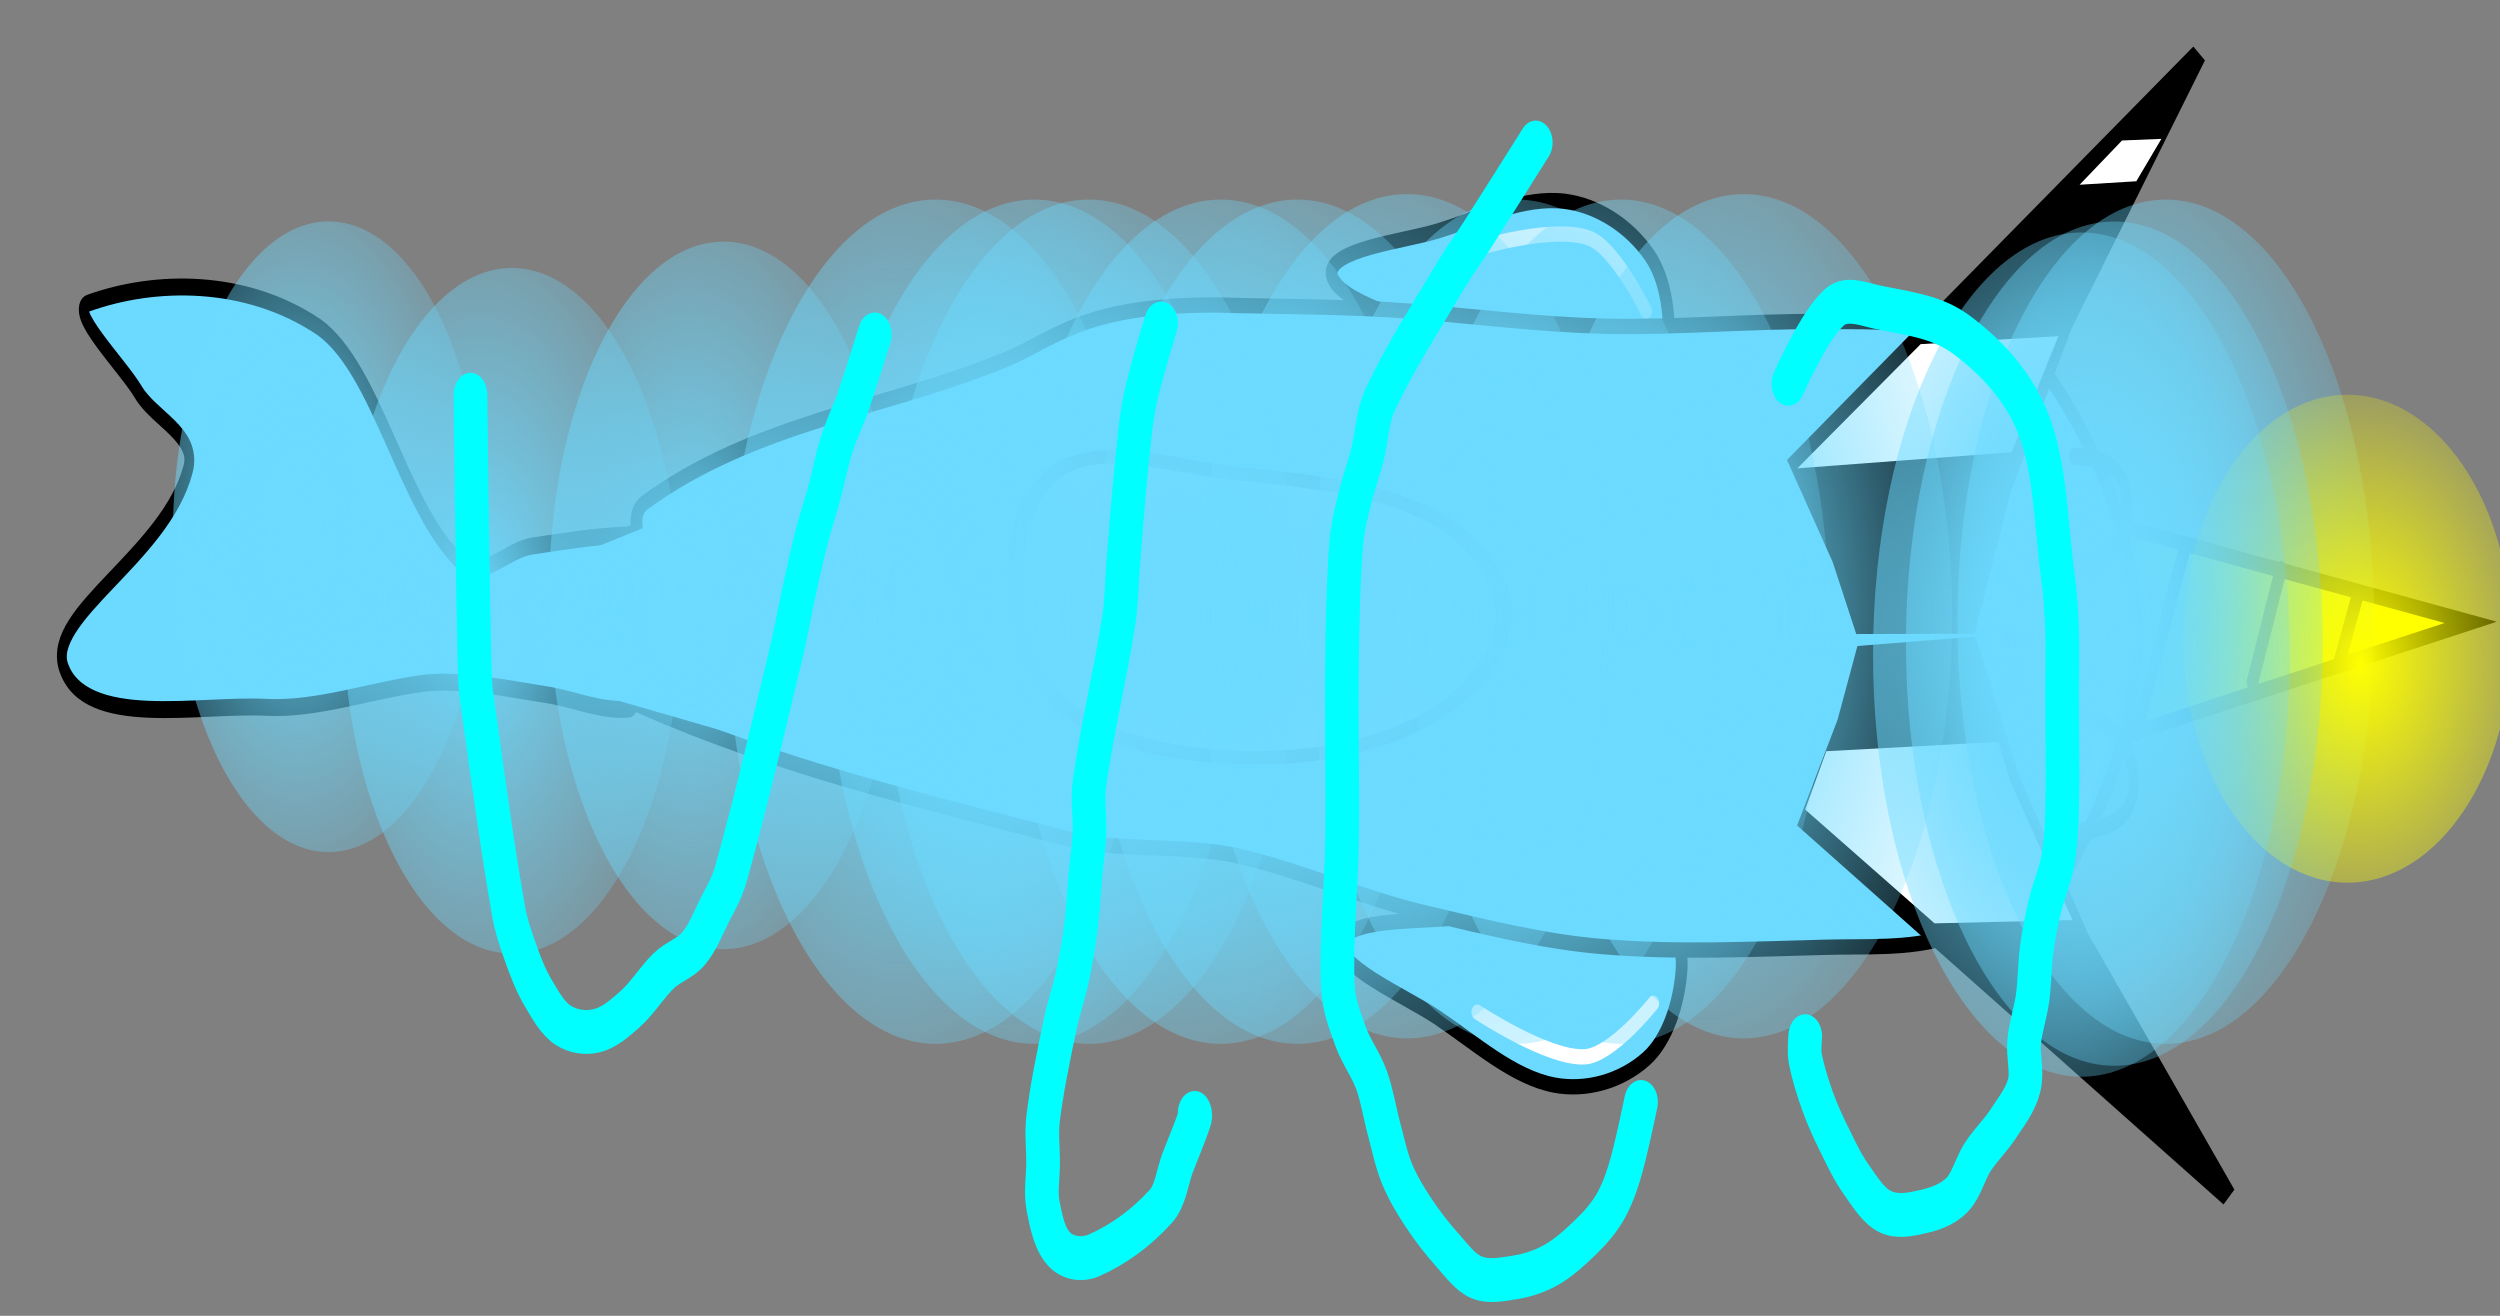 <svg version="1.1" width="114" height="60" viewBox="-1 -1 114 60" xmlns="http://www.w3.org/2000/svg" xmlns:xlink="http://www.w3.org/1999/xlink">
  <rect x="-1" y="-1" width="114" height="60" fill="#808080" stroke="none"/>
  <defs>
    <radialGradient id="grad_1" cx="0.404" cy="0.493" r="0.775">
      <stop offset="0" stop-color="#6CDAFF" stop-opacity="1"/>
      <stop offset="1" stop-color="#6CDAFF" stop-opacity="0"/>
    </radialGradient>
    <radialGradient id="grad_2" cx="0.538" cy="0.55" r="0.716">
      <stop offset="0" stop-color="#FFFF00" stop-opacity="1"/>
      <stop offset="1" stop-color="#FFFF00" stop-opacity="0"/>
    </radialGradient>
    <radialGradient id="grad_3" cx="0.404" cy="0.493" r="0.775">
      <stop offset="0" stop-color="#6CDAFF" stop-opacity="1"/>
      <stop offset="1" stop-color="#6CDAFF" stop-opacity="0"/>
    </radialGradient>
    <radialGradient id="grad_4" cx="0.404" cy="0.493" r="0.775">
      <stop offset="0" stop-color="#6CDAFF" stop-opacity="1"/>
      <stop offset="1" stop-color="#6CDAFF" stop-opacity="0"/>
    </radialGradient>
    <radialGradient id="grad_5" cx="0.404" cy="0.493" r="0.775">
      <stop offset="0" stop-color="#6CDAFF" stop-opacity="1"/>
      <stop offset="1" stop-color="#6CDAFF" stop-opacity="0"/>
    </radialGradient>
    <radialGradient id="grad_6" cx="0.404" cy="0.493" r="0.775">
      <stop offset="0" stop-color="#6CDAFF" stop-opacity="1"/>
      <stop offset="1" stop-color="#6CDAFF" stop-opacity="0"/>
    </radialGradient>
    <radialGradient id="grad_7" cx="0.404" cy="0.493" r="0.775">
      <stop offset="0" stop-color="#6CDAFF" stop-opacity="1"/>
      <stop offset="1" stop-color="#6CDAFF" stop-opacity="0"/>
    </radialGradient>
    <radialGradient id="grad_8" cx="0.404" cy="0.493" r="0.775">
      <stop offset="0" stop-color="#6CDAFF" stop-opacity="1"/>
      <stop offset="1" stop-color="#6CDAFF" stop-opacity="0"/>
    </radialGradient>
    <radialGradient id="grad_9" cx="0.404" cy="0.493" r="0.775">
      <stop offset="0" stop-color="#6CDAFF" stop-opacity="1"/>
      <stop offset="1" stop-color="#6CDAFF" stop-opacity="0"/>
    </radialGradient>
    <radialGradient id="grad_10" cx="0.404" cy="0.493" r="0.775">
      <stop offset="0" stop-color="#6CDAFF" stop-opacity="1"/>
      <stop offset="1" stop-color="#6CDAFF" stop-opacity="0"/>
    </radialGradient>
    <radialGradient id="grad_11" cx="0.404" cy="0.493" r="0.775">
      <stop offset="0" stop-color="#6CDAFF" stop-opacity="1"/>
      <stop offset="1" stop-color="#6CDAFF" stop-opacity="0"/>
    </radialGradient>
    <radialGradient id="grad_12" cx="0.404" cy="0.493" r="0.775">
      <stop offset="0" stop-color="#6CDAFF" stop-opacity="1"/>
      <stop offset="1" stop-color="#6CDAFF" stop-opacity="0"/>
    </radialGradient>
    <radialGradient id="grad_13" cx="0.404" cy="0.493" r="0.775">
      <stop offset="0" stop-color="#6CDAFF" stop-opacity="1"/>
      <stop offset="1" stop-color="#6CDAFF" stop-opacity="0"/>
    </radialGradient>
    <radialGradient id="grad_14" cx="0.404" cy="0.493" r="0.775">
      <stop offset="0" stop-color="#6CDAFF" stop-opacity="1"/>
      <stop offset="1" stop-color="#6CDAFF" stop-opacity="0"/>
    </radialGradient>
    <radialGradient id="grad_15" cx="0.404" cy="0.493" r="0.775">
      <stop offset="0" stop-color="#6CDAFF" stop-opacity="1"/>
      <stop offset="1" stop-color="#6CDAFF" stop-opacity="0"/>
    </radialGradient>
    <radialGradient id="grad_16" cx="0.404" cy="0.493" r="0.775">
      <stop offset="0" stop-color="#6CDAFF" stop-opacity="1"/>
      <stop offset="1" stop-color="#6CDAFF" stop-opacity="0"/>
    </radialGradient>
  </defs>
  <!-- Exported by Scratch - http://scratch.mit.edu/ -->
  <g id="ID0.48240807792171836" transform="matrix(1, 0, 0, 1, 0, 0.55)">
    <path id="ID0.18150845123454928" fill="#6CDAFF" stroke="#000000" stroke-width="2" stroke-linecap="round" d="M 275.150 213.500 C 278.223 213.253 281.442 214.903 282.900 217.250 C 285.034 220.742 284.853 225.356 284.750 229.100 C 284.561 235.743 283.345 242.329 282.400 248.900 C 281.350 256.229 282.584 269.570 279.150 271.350 C 276.051 272.677 271.988 260.610 269.150 255.200 C 265.762 248.740 261.169 242.255 260.100 235.250 C 259.296 229.986 260.419 224.031 263.400 219.600 C 265.862 215.944 270.774 213.876 275.150 213.500 Z " transform="matrix(-0.002, -0.349, -0.268, 0.003, 133.45, 138)"/>
    <path id="ID0.0035421540960669518" fill="none" stroke="#FFFFFF" stroke-width="2" stroke-linecap="round" d="M 270.650 218.350 C 270.650 218.350 263.877 225.469 263.750 230.100 C 263.549 236.389 269.750 248.300 269.750 248.300 " transform="matrix(-0.002, -0.349, -0.268, 0.003, 133.45, 138)"/>
  </g>
  <g id="ID0.48240807792171836" transform="matrix(1, 0, 0, 1, 0, 0.55)">
    <path id="ID0.18150845123454928" fill="#6CDAFF" stroke="#000000" stroke-width="2" stroke-linecap="round" d="M 275.150 213.500 C 278.223 213.253 281.442 214.903 282.900 217.250 C 285.034 220.742 284.853 225.356 284.750 229.100 C 284.561 235.743 283.345 242.329 282.400 248.900 C 281.350 256.229 282.584 269.570 279.150 271.350 C 276.051 272.677 271.988 260.610 269.150 255.200 C 265.762 248.740 261.169 242.255 260.100 235.250 C 259.296 229.986 260.419 224.031 263.400 219.600 C 265.862 215.944 270.774 213.876 275.150 213.500 Z " transform="matrix(-0.066, 0.338, -0.26, -0.086, 148.7, -60.05)"/>
    <path id="ID0.0035421540960669518" fill="none" stroke="#FFFFFF" stroke-width="2" stroke-linecap="round" d="M 270.650 218.350 C 270.650 218.350 263.877 225.469 263.750 230.100 C 263.549 236.389 269.750 248.300 269.750 248.300 " transform="matrix(-0.066, 0.338, -0.26, -0.086, 148.7, -60.05)"/>
  </g>
  <g id="ID0.2420122711919248" transform="matrix(1, 0, 0, 1, 0, 0.55)">
    <g id="ID0.7129468834027648">
      <path id="ID0.2604714026674628" fill="#FFFF00" stroke="#000000" stroke-width="2" stroke-linecap="round" d="M 237 85.650 L 251.300 144.300 L 224 145.300 L 237 85.650 Z " transform="matrix(-0.009, -0.349, -0.268, 0.011, 136.75, 108.6)"/>
      <path id="ID0.4227697029709816" fill="none" stroke="#000000" stroke-width="2" stroke-linecap="round" d="M 248 134 L 224.350 143 " transform="matrix(-0.009, -0.349, -0.268, 0.011, 136.75, 108.6)"/>
      <path id="ID0.39849042566493154" fill="none" stroke="#000000" stroke-width="2" stroke-linecap="round" d="M 245 117.650 L 230.350 123 " transform="matrix(-0.009, -0.349, -0.268, 0.011, 136.75, 108.6)"/>
      <path id="ID0.5916849924251437" fill="none" stroke="#000000" stroke-width="2" stroke-linecap="round" d="M 241.350 104.650 L 232 108.350 " transform="matrix(-0.009, -0.349, -0.268, 0.011, 136.75, 108.6)"/>
    </g>
    <path id="ID0.6581924292258918" fill="#6CDAFF" stroke="#000000" stroke-width="2" stroke-linecap="round" d="M 237.800 155.800 C 249.540 155.767 261.432 161.816 270.550 169.300 C 275.889 173.685 276.256 181.709 277.750 188.200 C 279.248 194.789 279.205 201.692 279.450 208.200 C 279.910 220.464 279.396 233.057 280 245.050 C 280.543 255.852 281.941 266.636 282.950 277.400 C 283.974 288.391 284.250 299.769 284.850 310.900 C 285.616 334.264 280.998 338.754 278.700 347.500 C 273.036 367.717 271.974 390.033 262.100 408.950 C 259.613 413.351 251.922 406.360 247 407.300 C 245.343 407.616 245.146 410.764 243.500 411 C 240.719 411.297 237.780 415.945 235.600 410.550 C 226.831 387.149 221.669 362.902 216.050 338.800 C 214 329.974 214.702 319.890 212.950 310.250 C 210.779 299.473 206.740 289.109 204.300 277.650 C 202.217 267.910 199.999 258.116 199.050 248.200 C 197.813 235.264 197.904 222.527 197.750 209.850 C 197.671 203.087 197.104 196.174 198.350 189.850 C 199.732 182.844 200.010 174.435 205.550 169.650 C 214.397 162.014 226.115 155.837 237.800 155.800 Z " transform="matrix(-0.009, -0.349, -0.268, 0.011, 140.35, 108.35)"/>
    <path id="ID0.4747713301330805" fill="none" stroke="#FFFFFF" stroke-width="2" stroke-linecap="round" d="M 236.800 144.500 C 236.800 144.500 231.702 144.993 229.250 145.750 C 226.069 146.720 222.913 148.010 220 149.650 C 217.963 150.797 216.097 152.499 214.400 154.200 C 212.185 156.418 208.150 161.450 208.150 161.450 " transform="matrix(-0.009, -0.349, -0.268, 0.011, 136.15, 109.65)"/>
  </g>
  <path id="ID0.2474912153556943" fill="#FFFFFF" stroke="#000000" stroke-width="2" stroke-linecap="round" d="M 235.650 228 C 241.444 228 247.224 231.836 250.495 236.499 C 255.037 242.974 256.423 251.455 257.850 259.300 C 259.046 266.406 263.353 274.546 259.600 280.250 C 255.187 285.943 245.656 286.098 238.900 285.750 C 232.768 285.438 225.879 282.871 222.100 278.150 C 217.387 272.250 215.698 263.673 215.500 256.450 C 215.313 249.578 216.871 242.144 220.805 236.499 C 224.064 231.822 229.856 228 235.650 228 Z " transform="matrix(-0.008, -0.307, -0.383, 0.016, 156.75, 95.6)"/>
  <path id="ID0.845822561532259" fill="#6CDAFF" stroke="#000000" stroke-width="3" stroke-linecap="round" d="M 342.850 193.350 C 351.100 193.644 359.022 199.039 365.300 194.950 C 382.053 184.054 387.317 159.768 404.500 151.400 C 426.107 141.511 454.006 140.423 474.400 143.600 C 480.855 144.607 465.148 154.957 460.550 160.100 C 456.149 165.078 443.372 168.546 446.550 174.400 C 454.722 189.394 492.199 197.935 487.550 207.550 C 482.096 218.825 446.976 216.079 426.400 217.750 C 410.929 218.997 394.173 216.325 377.600 215.900 C 373.917 215.887 370.718 216.048 366.200 216.450 C 357.688 217.241 349.638 218.568 340.750 219.850 C 332.580 221.028 324.722 223.579 316.250 223.650 C 314.132 223.668 313.590 221.428 313.250 219.350 C 311.891 211.035 310.985 202.571 311.400 194.200 C 311.519 192.078 312.249 192.908 314.600 192.850 C 324.006 192.615 333.448 193.003 342.850 193.350 Z " transform="matrix(-0.149, 0.013, 0.013, 0.257, 71.85, -30.25)"/>
  <path id="ID0.22437191475182772" fill="#6CDAFF" stroke="none" stroke-linecap="round" d="M 305.750 177.300 L 353.500 185.950 L 354.050 207.700 L 301.600 219.300 L 305.750 177.300 Z " transform="matrix(-0.149, 0.013, 0.013, 0.257, 74.75, -27.75)"/>
  <g id="ID0.2661628294736147" transform="matrix(1, 0, 0, 1, 0, 0.55)">
    <g id="ID0.8039874886162579">
      <path id="ID0.4877005652524531" fill="#000000" stroke="#000000" stroke-width="3" stroke-linecap="round" d="M 401.700 182.450 L 401.100 162.200 L 420.400 155.100 L 443.750 142.800 L 481.700 116.350 L 425.300 193.750 L 411.350 186.200 L 401.700 182.450 Z " transform="matrix(-0.008, -0.316, -0.242, 0.01, 131.25, 152)"/>
      <path id="ID0.4877005652524531" fill="#000000" stroke="#000000" stroke-width="3" stroke-linecap="round" d="M 401.700 182.450 L 401.100 162.200 L 420.400 155.100 L 443.750 142.800 L 481.700 116.350 L 425.300 193.750 L 411.350 186.200 L 401.700 182.450 Z " transform="matrix(0.008, 0.316, -0.242, 0.01, 124.9, -100.4)"/>
    </g>
    <path id="ID0.9342148057185113" fill="#FFFFFF" stroke="none" stroke-linecap="round" d="M 158.850 144.650 L 177.300 154.600 L 182.500 156.450 L 182.200 185.750 L 174.700 189.600 L 159.150 168.100 L 158.850 144.650 Z " transform="matrix(-0.009, -0.349, -0.268, 0.011, 133.7, 94.25)"/>
    <path id="ID0.9342148057185113" fill="#FFFFFF" stroke="none" stroke-linecap="round" d="M 158.850 144.650 L 173.750 153.100 L 174.700 189.600 L 159.150 168.100 L 158.850 144.650 Z " transform="matrix(0.009, 0.349, -0.268, 0.011, 130.2, -43.25)"/>
    <path id="ID0.9342148057185113" fill="#FFFFFF" stroke="none" stroke-linecap="round" d="M 160.750 152.750 L 166.150 157.200 L 166.300 166.850 L 160.750 159.450 L 160.750 152.750 Z " transform="matrix(0.009, 0.349, -0.268, 0.011, 137.05, -53)"/>
  </g>
  <path id="ID0.01927188504487276" fill="none" stroke="#000000" stroke-width="1" stroke-linecap="round" d="M 221.850 140.200 C 221.850 140.200 222.061 135.857 221 134.100 C 220.259 132.880 218.429 131.922 217.300 132.650 C 215.802 133.329 215.400 137.100 215.400 137.100 " transform="matrix(0.107, 0.785, -0.443, 0.102, 131.25, -163.25)"/>
  <path id="ID0.01927188504487276" fill="none" stroke="#000000" stroke-width="1" stroke-linecap="round" d="M 221.850 140.200 C 221.850 140.200 222.061 135.857 221 134.100 C 220.259 132.880 218.429 131.922 217.300 132.650 C 215.802 133.329 215.400 137.100 215.400 137.100 " transform="matrix(0.067, -0.792, -0.447, -0.064, 140.85, 216.25)"/>
  <path id="ID0.7275932435877621" fill="url(#grad_1)" stroke="none" d="M 257.375 155.750 C 260.789 155.750 263.883 157.907 266.123 161.392 C 268.363 164.877 269.750 169.689 269.750 175 C 269.750 180.311 268.363 185.123 266.123 188.608 C 263.883 192.093 260.789 194.250 257.375 194.250 C 253.961 194.250 250.867 192.093 248.627 188.608 C 246.387 185.123 245 180.311 245 175 C 245 169.689 246.387 164.877 248.627 161.392 C 250.867 157.907 253.961 155.750 257.375 155.750 Z " transform="matrix(0.768, 0, 0, 1, -99.9, -147.65)"/>
  <path id="ID0.5288979476317763" fill="url(#grad_2)" stroke="none" d="M 276.750 171.750 C 279.440 171.750 281.877 172.997 283.642 175.011 C 285.407 177.024 286.500 179.806 286.500 182.875 C 286.500 185.944 285.407 188.726 283.642 190.739 C 281.877 192.753 279.440 194 276.750 194 C 274.060 194 271.623 192.753 269.858 190.739 C 268.093 188.726 267 185.944 267 182.875 C 267 179.806 268.093 177.024 269.858 175.011 C 271.623 172.997 274.060 171.750 276.750 171.750 Z " transform="matrix(0.768, 0, 0, 1, -106.5, -154.75)"/>
  <path id="ID0.7275932435877621" fill="url(#grad_3)" stroke="none" d="M 257.375 155.750 C 260.789 155.750 263.883 157.907 266.123 161.392 C 268.363 164.877 269.750 169.689 269.750 175 C 269.750 180.311 268.363 185.123 266.123 188.608 C 263.883 192.093 260.789 194.250 257.375 194.250 C 253.961 194.250 250.867 192.093 248.627 188.608 C 246.387 185.123 245 180.311 245 175 C 245 169.689 246.387 164.877 248.627 161.392 C 250.867 157.907 253.961 155.750 257.375 155.750 Z " transform="matrix(0.768, 0, 0, 1, -103.75, -146.15)"/>
  <path id="ID0.7275932435877621" fill="url(#grad_4)" stroke="none" d="M 257.375 155.750 C 260.789 155.750 263.883 157.907 266.123 161.392 C 268.363 164.877 269.750 169.689 269.750 175 C 269.750 180.311 268.363 185.123 266.123 188.608 C 263.883 192.093 260.789 194.250 257.375 194.250 C 253.961 194.250 250.867 192.093 248.627 188.608 C 246.387 185.123 245 180.311 245 175 C 245 169.689 246.387 164.877 248.627 161.392 C 250.867 157.907 253.961 155.750 257.375 155.750 Z " transform="matrix(0.768, 0, 0, 1, -102.25, -146.65)"/>
  <path id="ID0.7275932435877621" fill="url(#grad_5)" stroke="none" d="M 257.375 155.750 C 260.789 155.750 263.883 157.907 266.123 161.392 C 268.363 164.877 269.750 169.689 269.750 175 C 269.750 180.311 268.363 185.123 266.123 188.608 C 263.883 192.093 260.789 194.250 257.375 194.250 C 253.961 194.250 250.867 192.093 248.627 188.608 C 246.387 185.123 245 180.311 245 175 C 245 169.689 246.387 164.877 248.627 161.392 C 250.867 157.907 253.961 155.750 257.375 155.750 Z " transform="matrix(0.574, 0, 0, 0.747, -133.75, -107.25)"/>
  <path id="ID0.7275932435877621" fill="url(#grad_6)" stroke="none" d="M 257.375 155.750 C 260.789 155.750 263.883 157.907 266.123 161.392 C 268.363 164.877 269.750 169.689 269.750 175 C 269.750 180.311 268.363 185.123 266.123 188.608 C 263.883 192.093 260.789 194.250 257.375 194.250 C 253.961 194.250 250.867 192.093 248.627 188.608 C 246.387 185.123 245 180.311 245 175 C 245 169.689 246.387 164.877 248.627 161.392 C 250.867 157.907 253.961 155.750 257.375 155.750 Z " transform="matrix(0.623, 0, 0, 0.812, -138, -115.25)"/>
  <path id="ID0.7275932435877621" fill="url(#grad_7)" stroke="none" d="M 257.375 155.750 C 260.789 155.750 263.883 157.907 266.123 161.392 C 268.363 164.877 269.750 169.689 269.750 175 C 269.750 180.311 268.363 185.123 266.123 188.608 C 263.883 192.093 260.789 194.250 257.375 194.250 C 253.961 194.250 250.867 192.093 248.627 188.608 C 246.387 185.123 245 180.311 245 175 C 245 169.689 246.387 164.877 248.627 161.392 C 250.867 157.907 253.961 155.750 257.375 155.750 Z " transform="matrix(0.768, 0, 0, 1, -119.15, -147.9)"/>
  <path id="ID0.7275932435877621" fill="url(#grad_8)" stroke="none" d="M 257.375 155.750 C 260.789 155.750 263.883 157.907 266.123 161.392 C 268.363 164.877 269.750 169.689 269.750 175 C 269.750 180.311 268.363 185.123 266.123 188.608 C 263.883 192.093 260.789 194.250 257.375 194.250 C 253.961 194.250 250.867 192.093 248.627 188.608 C 246.387 185.123 245 180.311 245 175 C 245 169.689 246.387 164.877 248.627 161.392 C 250.867 157.907 253.961 155.750 257.375 155.750 Z " transform="matrix(0.768, 0, 0, 1, -124.75, -147.65)"/>
  <path id="ID0.7275932435877621" fill="url(#grad_9)" stroke="none" d="M 257.375 155.750 C 260.789 155.750 263.883 157.907 266.123 161.392 C 268.363 164.877 269.750 169.689 269.750 175 C 269.750 180.311 268.363 185.123 266.123 188.608 C 263.883 192.093 260.789 194.250 257.375 194.250 C 253.961 194.250 250.867 192.093 248.627 188.608 C 246.387 185.123 245 180.311 245 175 C 245 169.689 246.387 164.877 248.627 161.392 C 250.867 157.907 253.961 155.750 257.375 155.750 Z " transform="matrix(0.768, 0, 0, 1, -129.5, -147.65)"/>
  <path id="ID0.7275932435877621" fill="url(#grad_10)" stroke="none" d="M 257.375 155.750 C 260.789 155.750 263.883 157.907 266.123 161.392 C 268.363 164.877 269.750 169.689 269.750 175 C 269.750 180.311 268.363 185.123 266.123 188.608 C 263.883 192.093 260.789 194.250 257.375 194.250 C 253.961 194.250 250.867 192.093 248.627 188.608 C 246.387 185.123 245 180.311 245 175 C 245 169.689 246.387 164.877 248.627 161.392 C 250.867 157.907 253.961 155.750 257.375 155.750 Z " transform="matrix(0.768, 0, 0, 1, -134.5, -147.9)"/>
  <path id="ID0.7275932435877621" fill="url(#grad_11)" stroke="none" d="M 257.375 155.750 C 260.789 155.750 263.883 157.907 266.123 161.392 C 268.363 164.877 269.750 169.689 269.750 175 C 269.750 180.311 268.363 185.123 266.123 188.608 C 263.883 192.093 260.789 194.250 257.375 194.250 C 253.961 194.250 250.867 192.093 248.627 188.608 C 246.387 185.123 245 180.311 245 175 C 245 169.689 246.387 164.877 248.627 161.392 C 250.867 157.907 253.961 155.750 257.375 155.750 Z " transform="matrix(0.768, 0, 0, 1, -139.5, -147.65)"/>
  <path id="ID0.7275932435877621" fill="url(#grad_12)" stroke="none" d="M 257.375 155.750 C 260.789 155.750 263.883 157.907 266.123 161.392 C 268.363 164.877 269.750 169.689 269.750 175 C 269.750 180.311 268.363 185.123 266.123 188.608 C 263.883 192.093 260.789 194.250 257.375 194.250 C 253.961 194.250 250.867 192.093 248.627 188.608 C 246.387 185.123 245 180.311 245 175 C 245 169.689 246.387 164.877 248.627 161.392 C 250.867 157.907 253.961 155.750 257.375 155.750 Z " transform="matrix(0.768, 0, 0, 1, -143, -147.65)"/>
  <path id="ID0.7275932435877621" fill="url(#grad_13)" stroke="none" d="M 257.375 155.750 C 260.789 155.750 263.883 157.907 266.123 161.392 C 268.363 164.877 269.750 169.689 269.750 175 C 269.750 180.311 268.363 185.123 266.123 188.608 C 263.883 192.093 260.789 194.250 257.375 194.250 C 253.961 194.250 250.867 192.093 248.627 188.608 C 246.387 185.123 245 180.311 245 175 C 245 169.689 246.387 164.877 248.627 161.392 C 250.867 157.907 253.961 155.750 257.375 155.750 Z " transform="matrix(0.768, 0, 0, 1, -149, -147.65)"/>
  <path id="ID0.7275932435877621" fill="url(#grad_14)" stroke="none" d="M 257.375 155.750 C 260.789 155.750 263.883 157.907 266.123 161.392 C 268.363 164.877 269.750 169.689 269.750 175 C 269.750 180.311 268.363 185.123 266.123 188.608 C 263.883 192.093 260.789 194.250 257.375 194.250 C 253.961 194.250 250.867 192.093 248.627 188.608 C 246.387 185.123 245 180.311 245 175 C 245 169.689 246.387 164.877 248.627 161.392 C 250.867 157.907 253.961 155.750 257.375 155.750 Z " transform="matrix(0.768, 0, 0, 1, -151.5, -147.65)"/>
  <path id="ID0.7275932435877621" fill="url(#grad_15)" stroke="none" d="M 257.375 155.750 C 260.789 155.750 263.883 157.907 266.123 161.392 C 268.363 164.877 269.750 169.689 269.750 175 C 269.750 180.311 268.363 185.123 266.123 188.608 C 263.883 192.093 260.789 194.250 257.375 194.250 C 253.961 194.250 250.867 192.093 248.627 188.608 C 246.387 185.123 245 180.311 245 175 C 245 169.689 246.387 164.877 248.627 161.392 C 250.867 157.907 253.961 155.750 257.375 155.750 Z " transform="matrix(0.768, 0, 0, 1, -156, -147.65)"/>
  <path id="ID0.7275932435877621" fill="url(#grad_16)" stroke="none" d="M 257.375 155.750 C 260.789 155.750 263.883 157.907 266.123 161.392 C 268.363 164.877 269.750 169.689 269.750 175 C 269.750 180.311 268.363 185.123 266.123 188.608 C 263.883 192.093 260.789 194.250 257.375 194.250 C 253.961 194.250 250.867 192.093 248.627 188.608 C 246.387 185.123 245 180.311 245 175 C 245 169.689 246.387 164.877 248.627 161.392 C 250.867 157.907 253.961 155.750 257.375 155.750 Z " transform="matrix(0.643, 0, 0, 0.838, -133.5, -120.5)"/>
  <path id="ID0.3955201585777104" fill="none" stroke="#00FFFF" stroke-width="2" stroke-linecap="round" d="M 228.750 158.750 C 228.750 158.750 226.424 161.592 225.250 163 C 224.759 163.590 224.217 164.141 223.750 164.750 C 222.301 166.640 220.734 168.464 219.500 170.500 C 219.050 171.243 219.025 172.175 218.750 173 C 218.525 173.675 218.212 174.321 218 175 C 217.795 175.655 217.571 176.317 217.500 177 C 217.320 178.741 217.282 180.500 217.250 182.250 C 217.199 184.997 217.296 187.753 217.250 190.500 C 217.213 192.749 216.875 195.004 217 197.250 C 217.044 198.039 217.414 198.785 217.750 199.500 C 218.084 200.211 218.666 200.789 219 201.500 C 219.336 202.215 219.487 203.005 219.750 203.750 C 219.987 204.421 220.165 205.122 220.500 205.750 C 220.837 206.382 221.284 206.956 221.750 207.500 C 222.286 208.126 222.874 208.714 223.500 209.250 C 224.044 209.716 224.566 210.286 225.250 210.500 C 225.965 210.723 226.756 210.588 227.500 210.500 C 228.182 210.420 228.863 210.255 229.500 210 C 230.123 209.751 230.704 209.390 231.250 209 C 231.875 208.554 232.504 208.086 233 207.500 C 233.434 206.988 233.751 206.373 234 205.750 C 234.421 204.699 235 202.500 235 202.500 " transform="matrix(0.768, 0, 0, 1, -106.65, -153.25)"/>
  <path id="ID0.5687857712619007" fill="none" stroke="#00FFFF" stroke-width="2" stroke-linecap="round" d="M 165.500 170.250 C 165.500 170.250 165.607 178.589 165.750 182.750 C 165.786 183.790 165.863 183.999 166 184.750 C 166.546 187.754 167.073 190.773 167.750 193.750 C 167.919 194.494 168.199 195.105 168.500 195.750 C 168.784 196.358 169.091 196.968 169.500 197.500 C 169.931 198.060 170.368 198.684 171 199 C 171.600 199.300 172.340 199.374 173 199.250 C 173.732 199.113 174.386 198.672 175 198.250 C 175.729 197.749 176.286 197.023 177 196.500 C 177.541 196.103 178.255 195.954 178.750 195.500 C 179.278 195.016 179.613 194.352 180 193.750 C 180.363 193.185 180.702 192.823 181 192 C 182.191 188.707 183.202 185.341 184.250 182 C 184.534 181.094 184.739 180.163 185 179.250 C 185.239 178.414 185.475 177.575 185.750 176.750 C 185.975 176.075 186.263 175.421 186.500 174.750 C 186.763 174.005 186.949 173.230 187.250 172.500 C 187.534 171.811 187.944 171.179 188.250 170.500 C 188.694 169.513 189.500 167.500 189.500 167.500 " transform="matrix(0.768, 0, 0, 1, -106.65, -153.25)"/>
  <path id="ID0.013662391807883978" fill="none" stroke="#00FFFF" stroke-width="2" stroke-linecap="round" d="M 206.500 167 C 206.500 167 205.572 169.305 205.250 170.500 C 204.987 171.478 204.884 172.496 204.750 173.500 C 204.551 174.994 204.411 176.501 204.250 178 C 204.161 178.832 204.164 179.680 204 180.500 C 203.497 183.015 202.703 185.476 202.250 188 C 202.118 188.737 202.294 189.502 202.250 190.250 C 202.211 190.920 202.078 191.583 202 192.250 C 201.912 192.999 201.874 193.756 201.750 194.500 C 201.624 195.257 201.455 196.010 201.250 196.750 C 201.039 197.511 200.705 198.237 200.500 199 C 200.122 200.404 199.730 201.814 199.500 203.250 C 199.395 203.908 199.500 204.584 199.500 205.250 C 199.500 205.916 199.338 206.604 199.500 207.250 C 199.681 207.972 199.904 208.803 200.500 209.250 C 201.037 209.653 201.863 209.712 202.500 209.500 C 203.950 209.017 205.336 208.240 206.500 207.250 C 207.067 206.768 207.167 205.916 207.500 205.250 C 207.833 204.584 208.198 203.930 208.500 203.250 C 208.576 203.080 208.500 203 208.500 203 " transform="matrix(0.768, 0, 0, 1, -106.65, -153.25)"/>
  <path id="ID0.20458264974877238" fill="none" stroke="#00FFFF" stroke-width="2" stroke-linecap="round" d="M 243.750 169.750 C 243.750 169.750 245.267 167.072 246.500 166.250 C 247.193 165.788 248.179 166.113 249 166.250 C 250.693 166.532 252.507 166.653 254 167.500 C 255.690 168.459 257.350 169.778 258.250 171.500 C 259.354 173.613 259.318 176.156 259.750 178.500 C 259.902 179.323 259.960 180.164 260 181 C 260.044 181.915 260 182.834 260 183.750 C 260 185.582 260.059 187.419 260 189.250 C 259.976 190.003 259.923 190.766 259.750 191.500 C 259.587 192.192 259.212 192.821 259 193.500 C 258.795 194.155 258.619 194.824 258.500 195.500 C 258.369 196.242 258.381 197.008 258.250 197.750 C 258.131 198.426 257.835 199.069 257.750 199.750 C 257.667 200.411 257.961 201.118 257.750 201.750 C 257.524 202.429 256.963 202.953 256.500 203.500 C 256.044 204.039 255.456 204.461 255 205 C 254.537 205.547 254.318 206.313 253.750 206.750 C 253.186 207.184 252.450 207.376 251.750 207.500 C 251.012 207.630 250.202 207.763 249.500 207.500 C 248.781 207.231 248.271 206.564 247.750 206 C 247.264 205.474 246.887 204.852 246.500 204.250 C 246.137 203.685 245.784 203.108 245.500 202.500 C 245.199 201.855 244.923 201.190 244.750 200.500 C 244.669 200.177 244.750 199.500 244.750 199.500 " transform="matrix(0.768, 0, 0, 1, -106.65, -153.25)"/>
</svg>